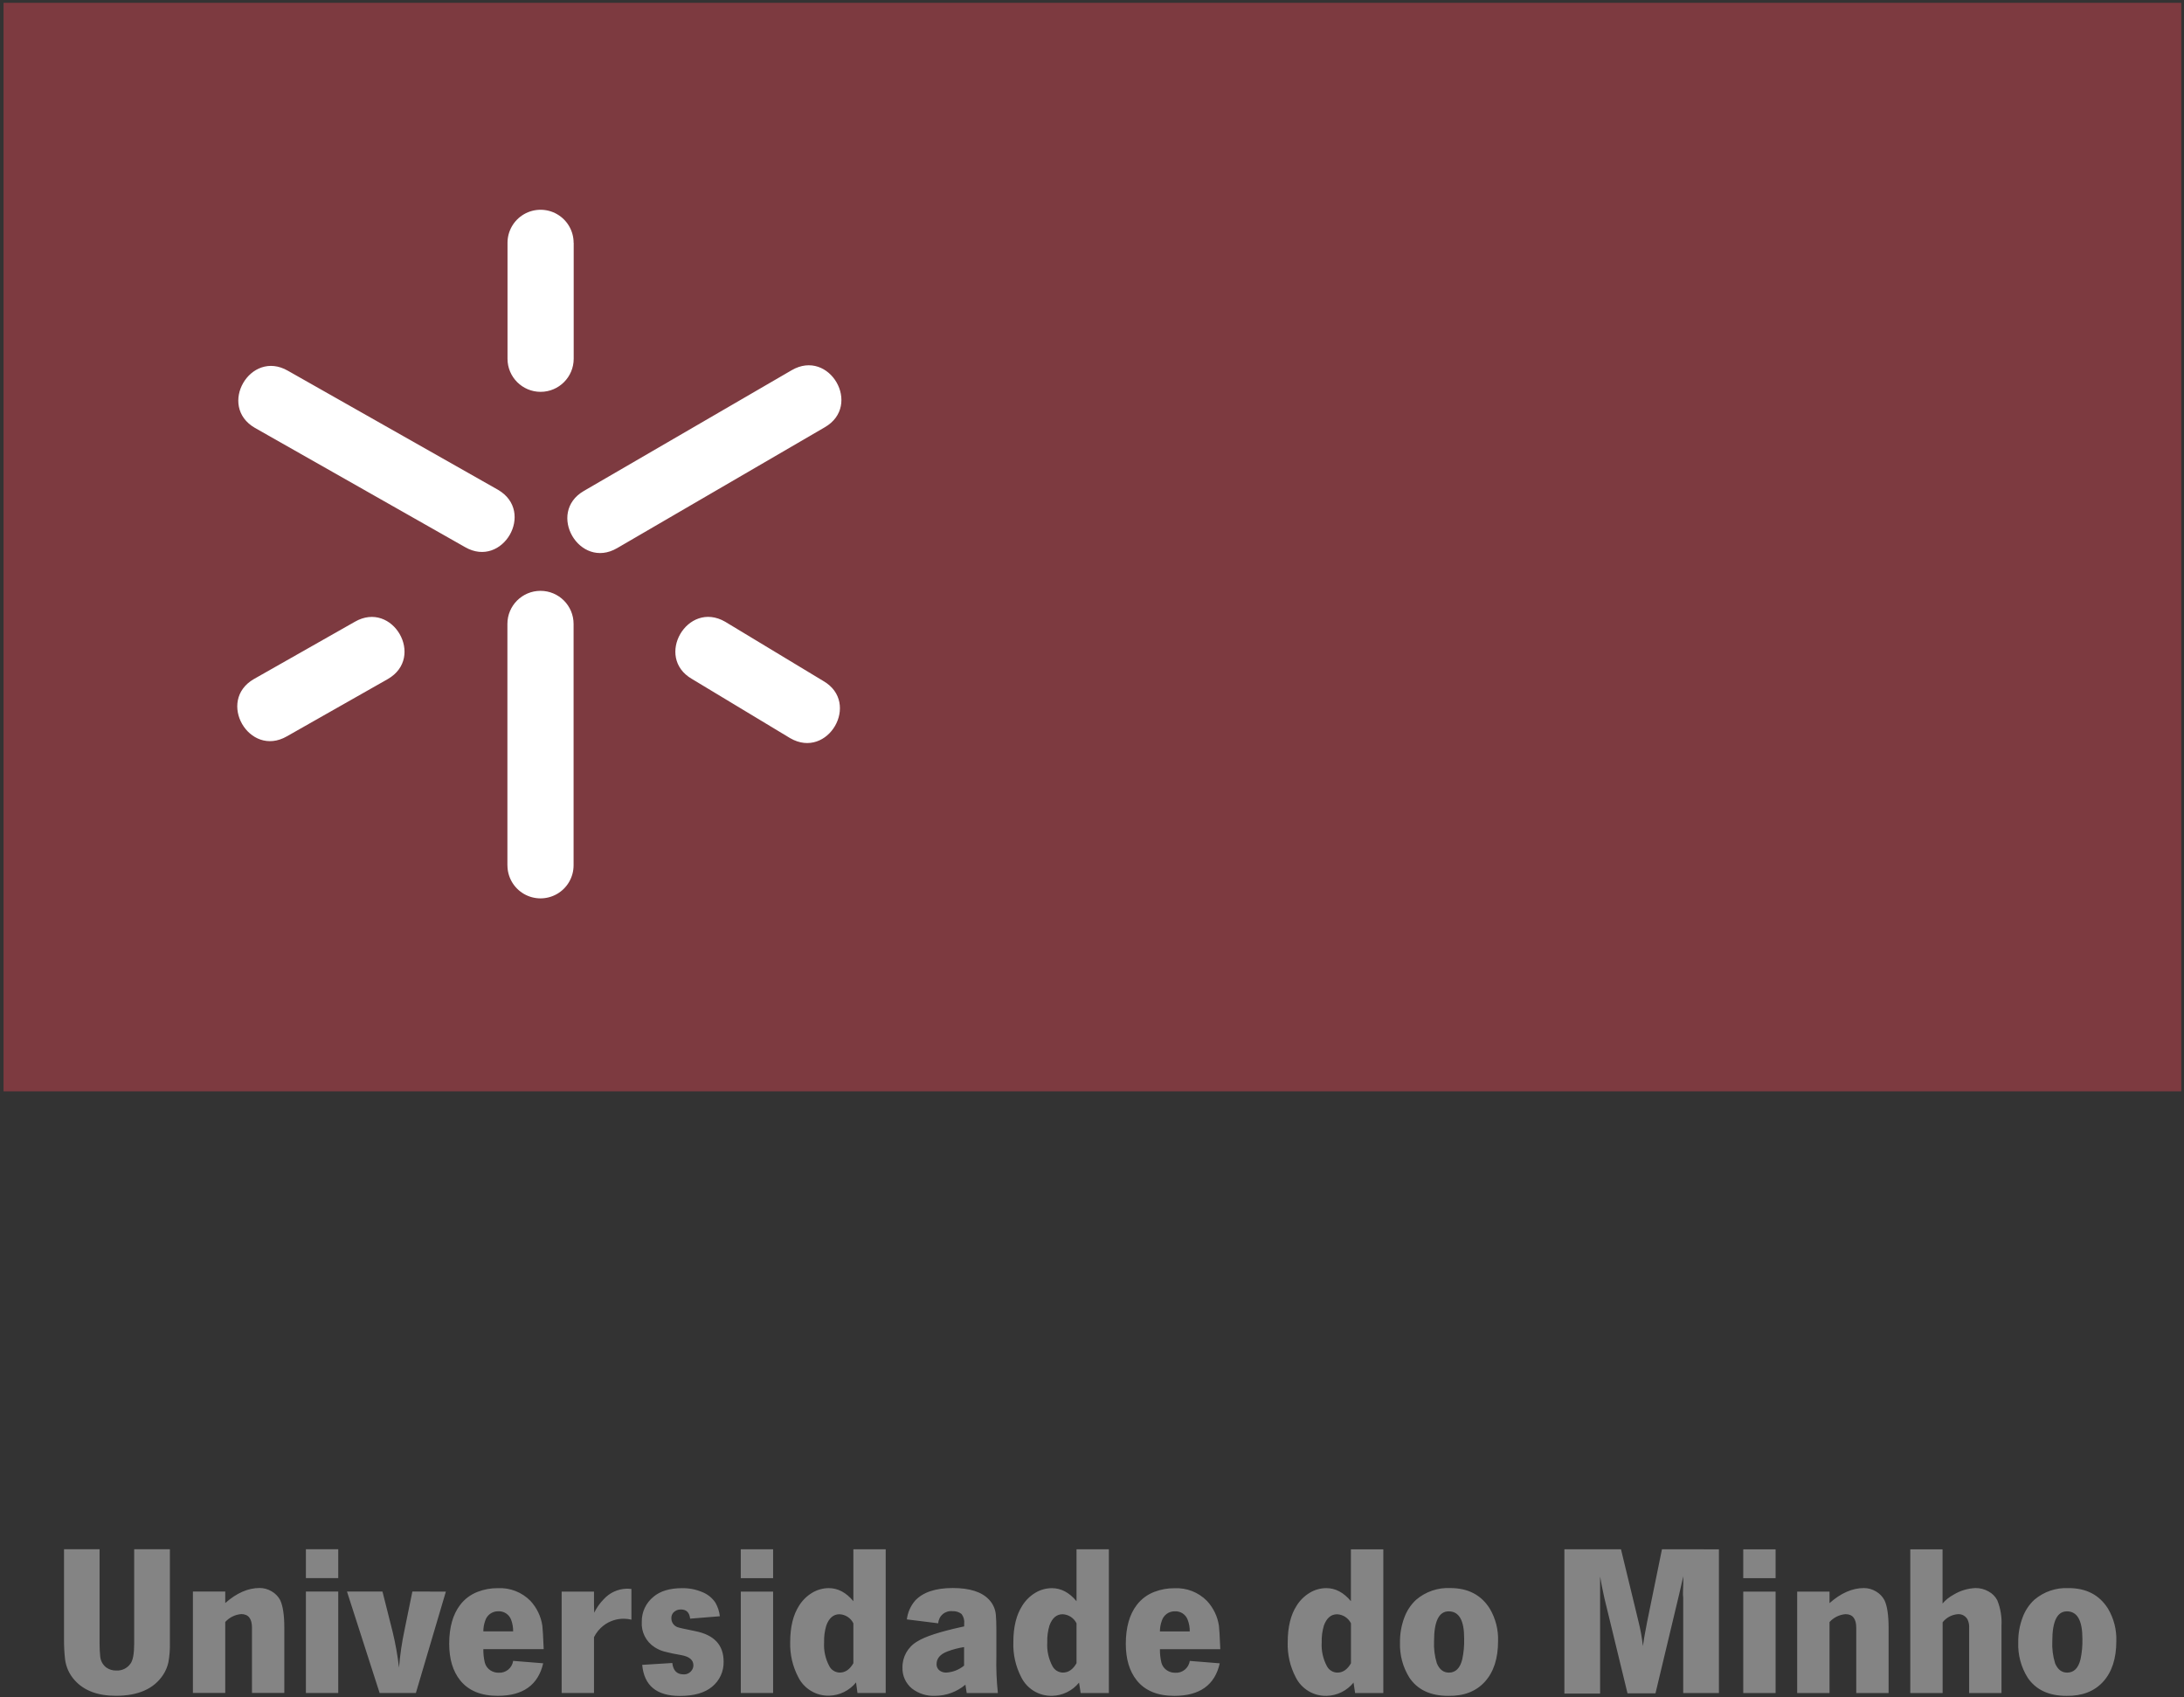 <svg xmlns="http://www.w3.org/2000/svg" width="597" height="464" viewBox="0 0 597 464">
  <rect x="0" y="0" width="597" height="464" fill="#333333" stroke="none"/>
  <g fill="none" fill-rule="evenodd">
    <path fill="#848484" d="M27.22 423.59L27.22 449.32C27.215 450.549 27.275 451.777 27.4 453 27.532 454.137 28.107 455.175 29 455.89 29.818 456.483 30.81 456.786 31.82 456.75 33.349 456.83 34.81 456.111 35.68 454.85 36.347 453.95 36.68 452.107 36.68 449.32L36.68 423.59 46.44 423.59 46.44 449.32C46.479 451.059 46.341 452.798 46.03 454.51 45.763 455.728 45.275 456.887 44.59 457.93 42.077 461.75 37.77 463.66 31.67 463.66 26.703 463.66 22.95 462.24 20.41 459.4 18.972 457.814 18.057 455.824 17.79 453.7 17.581 451.874 17.484 450.038 17.5 448.2L17.5 423.58 27.22 423.59zM61.57 435.16L61.57 438.3C64.677 435.553 67.813 434.18 70.98 434.18 72.137 434.183 73.271 434.501 74.26 435.1 75.236 435.655 76.036 436.473 76.57 437.46 77.33 439.04 77.72 441.57 77.72 445.06L77.72 462.88 68.88 462.88 68.88 445.06C68.88 442.567 67.9 441.32 65.94 441.32 64.261 441.457 62.698 442.23 61.57 443.48L61.57 462.88 52.73 462.88 52.73 435.16 61.57 435.16zM92.46 423.59L92.46 431.48 83.62 431.48 83.62 423.59 92.46 423.59zM92.46 435.16L92.46 462.89 83.62 462.89 83.62 435.16 92.46 435.16zM121.88 435.17L113.68 462.89 103.77 462.89 94.85 435.16 104.55 435.16 107.34 446.22C108.113 449.425 108.69 452.675 109.07 455.95 109.352 452.505 109.853 449.081 110.57 445.7L112.72 435.16 121.88 435.17zM132.12 446.05L140.27 446.05C140.288 444.947 140.094 443.85 139.7 442.82 139.146 441.391 137.741 440.477 136.21 440.55 134.547 440.513 133.069 441.601 132.61 443.2 132.283 444.114 132.117 445.079 132.12 446.05L132.12 446.05zM140.27 454.11L148.48 454.77C147.113 460.697 142.977 463.663 136.07 463.67 131.483 463.67 128.057 462.257 125.79 459.43 123.79 456.937 122.79 453.603 122.79 449.43 122.79 444.95 123.79 441.407 125.79 438.8 127.02 437.189 128.676 435.952 130.57 435.23 132.333 434.549 134.21 434.21 136.1 434.23 139.413 434.067 142.638 435.322 144.97 437.68 146.732 439.567 147.876 441.946 148.25 444.5 148.34 445.16 148.47 447.29 148.62 450.9L132.12 450.9C132.103 452.152 132.241 453.402 132.53 454.62 132.768 455.488 133.32 456.237 134.08 456.72 134.733 457.138 135.494 457.357 136.27 457.35 138.246 457.485 139.992 456.071 140.27 454.11L140.27 454.11zM172.6 434.45L172.6 442.85C171.947 442.679 171.275 442.592 170.6 442.59 168.575 442.558 166.599 443.21 164.99 444.44 163.886 445.291 162.99 446.382 162.37 447.63L162.37 462.89 153.53 462.89 153.53 435.17 162.37 435.17 162.37 437.64C162.37 437.64 162.37 437.89 162.37 438.28 162.359 438.5 162.359 438.72 162.37 438.94 162.37 439.247 162.39 439.913 162.43 440.94 163.099 439.555 163.995 438.291 165.08 437.2 166.664 435.478 168.872 434.463 171.21 434.38 171.51 434.36 172 434.39 172.6 434.45zM196.77 441.91L188.65 442.57C188.47 440.9 187.65 440.06 186.14 440.06 185.346 440.024 184.576 440.343 184.04 440.93 183.691 441.347 183.506 441.877 183.52 442.42 183.49 443.527 184.176 444.528 185.22 444.9 185.53 445.03 187.15 445.4 190.09 445.99 195.23 447.01 197.8 449.783 197.8 454.31 197.875 456.96 196.715 459.495 194.66 461.17 192.66 462.85 189.72 463.7 185.83 463.7 179.49 463.7 176.063 460.867 175.55 455.2L183.78 454.69C184.007 456.757 185.023 457.793 186.83 457.8 187.737 457.854 188.604 457.424 189.11 456.67 189.39 456.276 189.54 455.804 189.54 455.32 189.54 453.86 188.427 452.93 186.2 452.53 184.611 452.276 183.035 451.943 181.48 451.53 180.585 451.273 179.732 450.885 178.95 450.38 176.6 448.881 175.251 446.222 175.43 443.44 175.381 440.77 176.575 438.228 178.66 436.56 180.5 435.013 183.09 434.237 186.43 434.23 188.328 434.194 190.212 434.558 191.96 435.3 193.428 435.876 194.684 436.888 195.56 438.2 196.214 439.34 196.626 440.603 196.77 441.91zM211.33 423.6L211.33 431.49 202.49 431.49 202.49 423.6 211.33 423.6zM211.33 435.17L211.33 462.89 202.5 462.89 202.5 435.17 211.33 435.17zM233.27 443.84C232.552 442.381 231.095 441.43 229.47 441.36 227.823 441.36 226.623 442.387 225.87 444.44 225.426 445.925 225.224 447.471 225.27 449.02 225.128 451.298 225.627 453.571 226.71 455.58 227.271 456.636 228.365 457.299 229.56 457.31 231.053 457.31 232.29 456.457 233.27 454.75L233.27 443.84 233.27 443.84zM242.11 423.6L242.11 462.89 234.39 462.89 234 460C232.197 462.235 229.501 463.563 226.63 463.63 223.07 463.714 219.783 461.73 218.2 458.54 216.662 455.601 215.904 452.316 216 449 216 444.853 216.813 441.52 218.44 439 219.335 437.564 220.559 436.361 222.01 435.49 223.375 434.668 224.937 434.229 226.53 434.22 229.05 434.22 231.29 435.41 233.27 437.79L233.27 423.6 242.11 423.6zM263.53 450.34C261.986 450.574 260.471 450.97 259.01 451.52 257.01 452.273 256.01 453.437 256.01 455.01 255.981 455.732 256.33 456.417 256.93 456.82 257.433 457.155 258.026 457.326 258.63 457.31 260.425 457.217 262.142 456.551 263.53 455.41L263.53 450.34zM256.47 443.84L247.89 442.77C248.12 440.879 248.903 439.098 250.14 437.65 252.273 435.35 255.7 434.197 260.42 434.19 265.04 434.19 268.34 435.237 270.32 437.33 271.42 438.472 272.091 439.96 272.22 441.54 272.31 442.54 272.36 443.92 272.36 445.68L272.36 452.76C272.272 456.145 272.409 459.533 272.77 462.9L264.25 462.9 263.9 460.62C261.585 462.567 258.664 463.645 255.64 463.67 253.35 463.781 251.095 463.072 249.28 461.67 247.576 460.264 246.619 458.148 246.69 455.94 246.641 453.021 248.17 450.304 250.69 448.83 252.757 447.497 256.823 446.163 262.89 444.83L263.56 444.69 263.56 444C263.685 443.037 263.426 442.064 262.84 441.29 262.123 440.739 261.232 440.466 260.33 440.52 259.372 440.423 258.417 440.723 257.687 441.351 256.957 441.979 256.517 442.879 256.47 443.84zM294.27 443.84C293.552 442.381 292.095 441.43 290.47 441.36 288.817 441.36 287.617 442.39 286.87 444.45 286.426 445.931 286.223 447.474 286.27 449.02 286.129 451.301 286.627 453.577 287.71 455.59 288.275 456.64 289.367 457.299 290.56 457.31 292.06 457.31 293.29 456.46 294.27 454.75L294.27 443.84 294.27 443.84zM303.11 423.6L303.11 462.9 295.4 462.9 294.96 460.05C293.157 462.284 290.46 463.608 287.59 463.67 284.029 463.759 280.74 461.773 279.16 458.58 277.628 455.626 276.884 452.326 277 449 277 444.86 277.817 441.527 279.45 439 280.344 437.566 281.564 436.364 283.01 435.49 284.376 434.671 285.937 434.236 287.53 434.23 290.05 434.23 292.29 435.42 294.27 437.8L294.27 423.6 303.11 423.6zM317.07 446.06L325.22 446.06C325.24 444.956 325.043 443.858 324.64 442.83 324.095 441.398 322.69 440.482 321.16 440.56 319.497 440.523 318.019 441.611 317.56 443.21 317.23 444.124 317.064 445.089 317.07 446.06zM325.22 454.12L333.42 454.78C332.087 460.707 327.953 463.673 321.02 463.68 316.433 463.68 313.007 462.27 310.74 459.45 308.74 456.95 307.74 453.617 307.74 449.45 307.74 444.977 308.74 441.433 310.74 438.82 311.97 437.209 313.626 435.972 315.52 435.25 317.283 434.569 319.16 434.23 321.05 434.25 324.36 434.088 327.582 435.342 329.91 437.7 331.677 439.588 332.825 441.971 333.2 444.53 333.29 445.18 333.42 447.31 333.57 450.92L317.07 450.92C317.048 452.169 317.186 453.416 317.48 454.63 317.714 455.5 318.267 456.25 319.03 456.73 319.683 457.148 320.444 457.367 321.22 457.36 323.198 457.5 324.946 456.084 325.22 454.12L325.22 454.12zM369.29 443.85C368.577 442.387 367.117 441.434 365.49 441.37 363.837 441.37 362.637 442.397 361.89 444.45 361.446 445.935 361.244 447.481 361.29 449.03 361.148 451.308 361.647 453.581 362.73 455.59 363.294 456.642 364.386 457.305 365.58 457.32 367.08 457.32 368.32 456.46 369.29 454.76L369.29 443.85 369.29 443.85zM378.13 423.61L378.13 462.9 370.42 462.9 369.99 460.05C368.185 462.283 365.49 463.611 362.62 463.68 359.054 463.766 355.762 461.777 354.18 458.58 352.639 455.628 351.888 452.328 352 449 352 444.853 352.817 441.52 354.45 439 355.345 437.564 356.569 436.361 358.02 435.49 359.383 434.662 360.946 434.223 362.54 434.22 365.05 434.22 367.3 435.41 369.27 437.79L369.27 423.61 378.13 423.61zM396 440.57C393.333 440.57 392 443.283 392 448.71 391.898 450.766 392.159 452.824 392.77 454.79 393.48 456.48 394.58 457.32 396.06 457.32 397.9 457.32 399.117 456.11 399.71 453.69 400.109 451.827 400.283 449.924 400.23 448.02 400.257 443.053 398.847 440.57 396 440.57zM396.43 434.2C401.277 434.2 404.877 436.073 407.23 439.82 408.818 442.507 409.606 445.591 409.5 448.71 409.5 453.45 408.3 457.147 405.9 459.8 403.5 462.453 400.167 463.747 395.9 463.68 391.027 463.68 387.477 462.013 385.25 458.68 383.458 455.803 382.566 452.457 382.69 449.07 382.659 446.782 383.049 444.507 383.84 442.36 384.513 440.474 385.627 438.777 387.09 437.41 389.693 435.183 393.048 434.035 396.47 434.2L396.43 434.2z"/>
    <rect width="595.29" height="297.62" x=".97" y=".77" fill="#7D3A40" fill-rule="nonzero"/>
    <path fill="#FFF" fill-rule="nonzero" d="M156.82,66.39 L156.82,98.09 C156.82,103.085 152.77,107.135 147.775,107.135 C142.78,107.135 138.73,103.085 138.73,98.09 L138.73,66.39 C138.73,63.162 140.452,60.179 143.248,58.565 C146.043,56.952 149.487,56.952 152.282,58.565 C155.078,60.179 156.8,63.162 156.8,66.39 L156.82,66.39 Z M216,201.83 L189.15,185.64 C178.84,179.69 187.91,164.04 198.22,169.99 L225.06,186.2 C235.35,192.14 226.31,207.79 216,201.83 Z M69.41,185.66 L97,170 C107.31,164.05 116.36,179.71 106,185.67 L78.43,201.32 C68.12,207.27 59.1,191.61 69.41,185.66 Z M138.7,236.59 L138.7,170.59 C138.7,165.595 142.75,161.545 147.745,161.545 C152.74,161.545 156.79,165.595 156.79,170.59 L156.79,236.59 C156.79,239.82 155.067,242.804 152.27,244.419 C149.473,246.034 146.027,246.034 143.23,244.419 C140.433,242.804 138.71,239.82 138.71,236.59 L138.7,236.59 Z M78.7,101.37 L136.12,133.91 C146.44,139.91 137.4,155.53 127.12,149.59 L69.7,117 C59.38,111.08 68.4,95.42 78.7,101.37 Z M225.46,116.82 L168.69,149.87 C158.38,155.87 149.31,140.17 159.62,134.22 L216.41,101.22 C226.73,95.22 235.76,110.87 225.46,116.82 L225.46,116.82 Z"/>
    <path fill="#848484" d="M469.87 423.61L469.87 462.9 460.11 462.9 460.11 436.9C460.11 436.84 460.09 436.57 460.05 436.09 460.05 435.71 460.05 435.45 460.05 435.31L460.13 432.64 460.13 430.97C460.02 431.52 459.75 432.69 459.33 434.48L458.98 435.98 452.53 462.98 444.88 462.98 438.57 436.98C438.03 434.54 437.637 432.563 437.39 431.05L437.39 463.05 427.63 463.05 427.63 423.6 443.1 423.6 447.91 443.47C448.451 445.638 448.846 447.839 449.09 450.06 449.263 448.727 449.597 446.797 450.09 444.27L450.24 443.47 454.3 423.6 469.87 423.61zM485.36 423.61L485.36 431.49 476.52 431.49 476.52 423.61 485.36 423.61zM485.36 435.18L485.36 462.9 476.52 462.9 476.52 435.18 485.36 435.18zM500.1 435.18L500.1 438.32C503.207 435.573 506.343 434.2 509.51 434.2 510.667 434.203 511.801 434.521 512.79 435.12 513.766 435.675 514.566 436.493 515.1 437.48 515.867 439.06 516.25 441.593 516.25 445.08L516.25 462.9 507.41 462.9 507.41 445.08C507.41 442.587 506.43 441.34 504.47 441.34 502.791 441.477 501.228 442.25 500.1 443.5L500.1 462.9 491.26 462.9 491.26 435.18 500.1 435.18zM531 423.61L531 438.43C531.844 437.45 532.861 436.633 534 436.02 535.813 434.913 537.878 434.287 540 434.2 541.252 434.182 542.486 434.504 543.57 435.13 544.592 435.673 545.426 436.513 545.96 437.54 546.85 439.74 547.242 442.11 547.11 444.48L547.11 462.91 538.27 462.91 538.27 445.14C538.323 444.34 538.175 443.539 537.84 442.81 537.326 441.853 536.305 441.28 535.22 441.34 533.569 441.454 532.044 442.26 531.02 443.56L531.02 462.9 522.18 462.9 522.18 423.61 531 423.61zM565 440.57C562.333 440.57 561 443.283 561 448.71 560.898 450.766 561.159 452.824 561.77 454.79 562.48 456.48 563.58 457.32 565.06 457.32 566.9 457.32 568.117 456.11 568.71 453.69 569.109 451.827 569.283 449.924 569.23 448.02 569.223 443.053 567.813 440.57 565 440.57zM565.43 434.21C570.277 434.21 573.873 436.08 576.22 439.82 577.816 442.504 578.608 445.589 578.5 448.71 578.5 453.463 577.3 457.16 574.9 459.8 572.5 462.44 569.167 463.733 564.9 463.68 560.033 463.68 556.483 462.013 554.25 458.68 552.456 455.801 551.564 452.45 551.69 449.06 551.659 446.772 552.049 444.497 552.84 442.35 553.509 440.462 554.624 438.764 556.09 437.4 558.683 435.192 562.018 434.052 565.42 434.21L565.43 434.21z"/>
  </g>
</svg>
